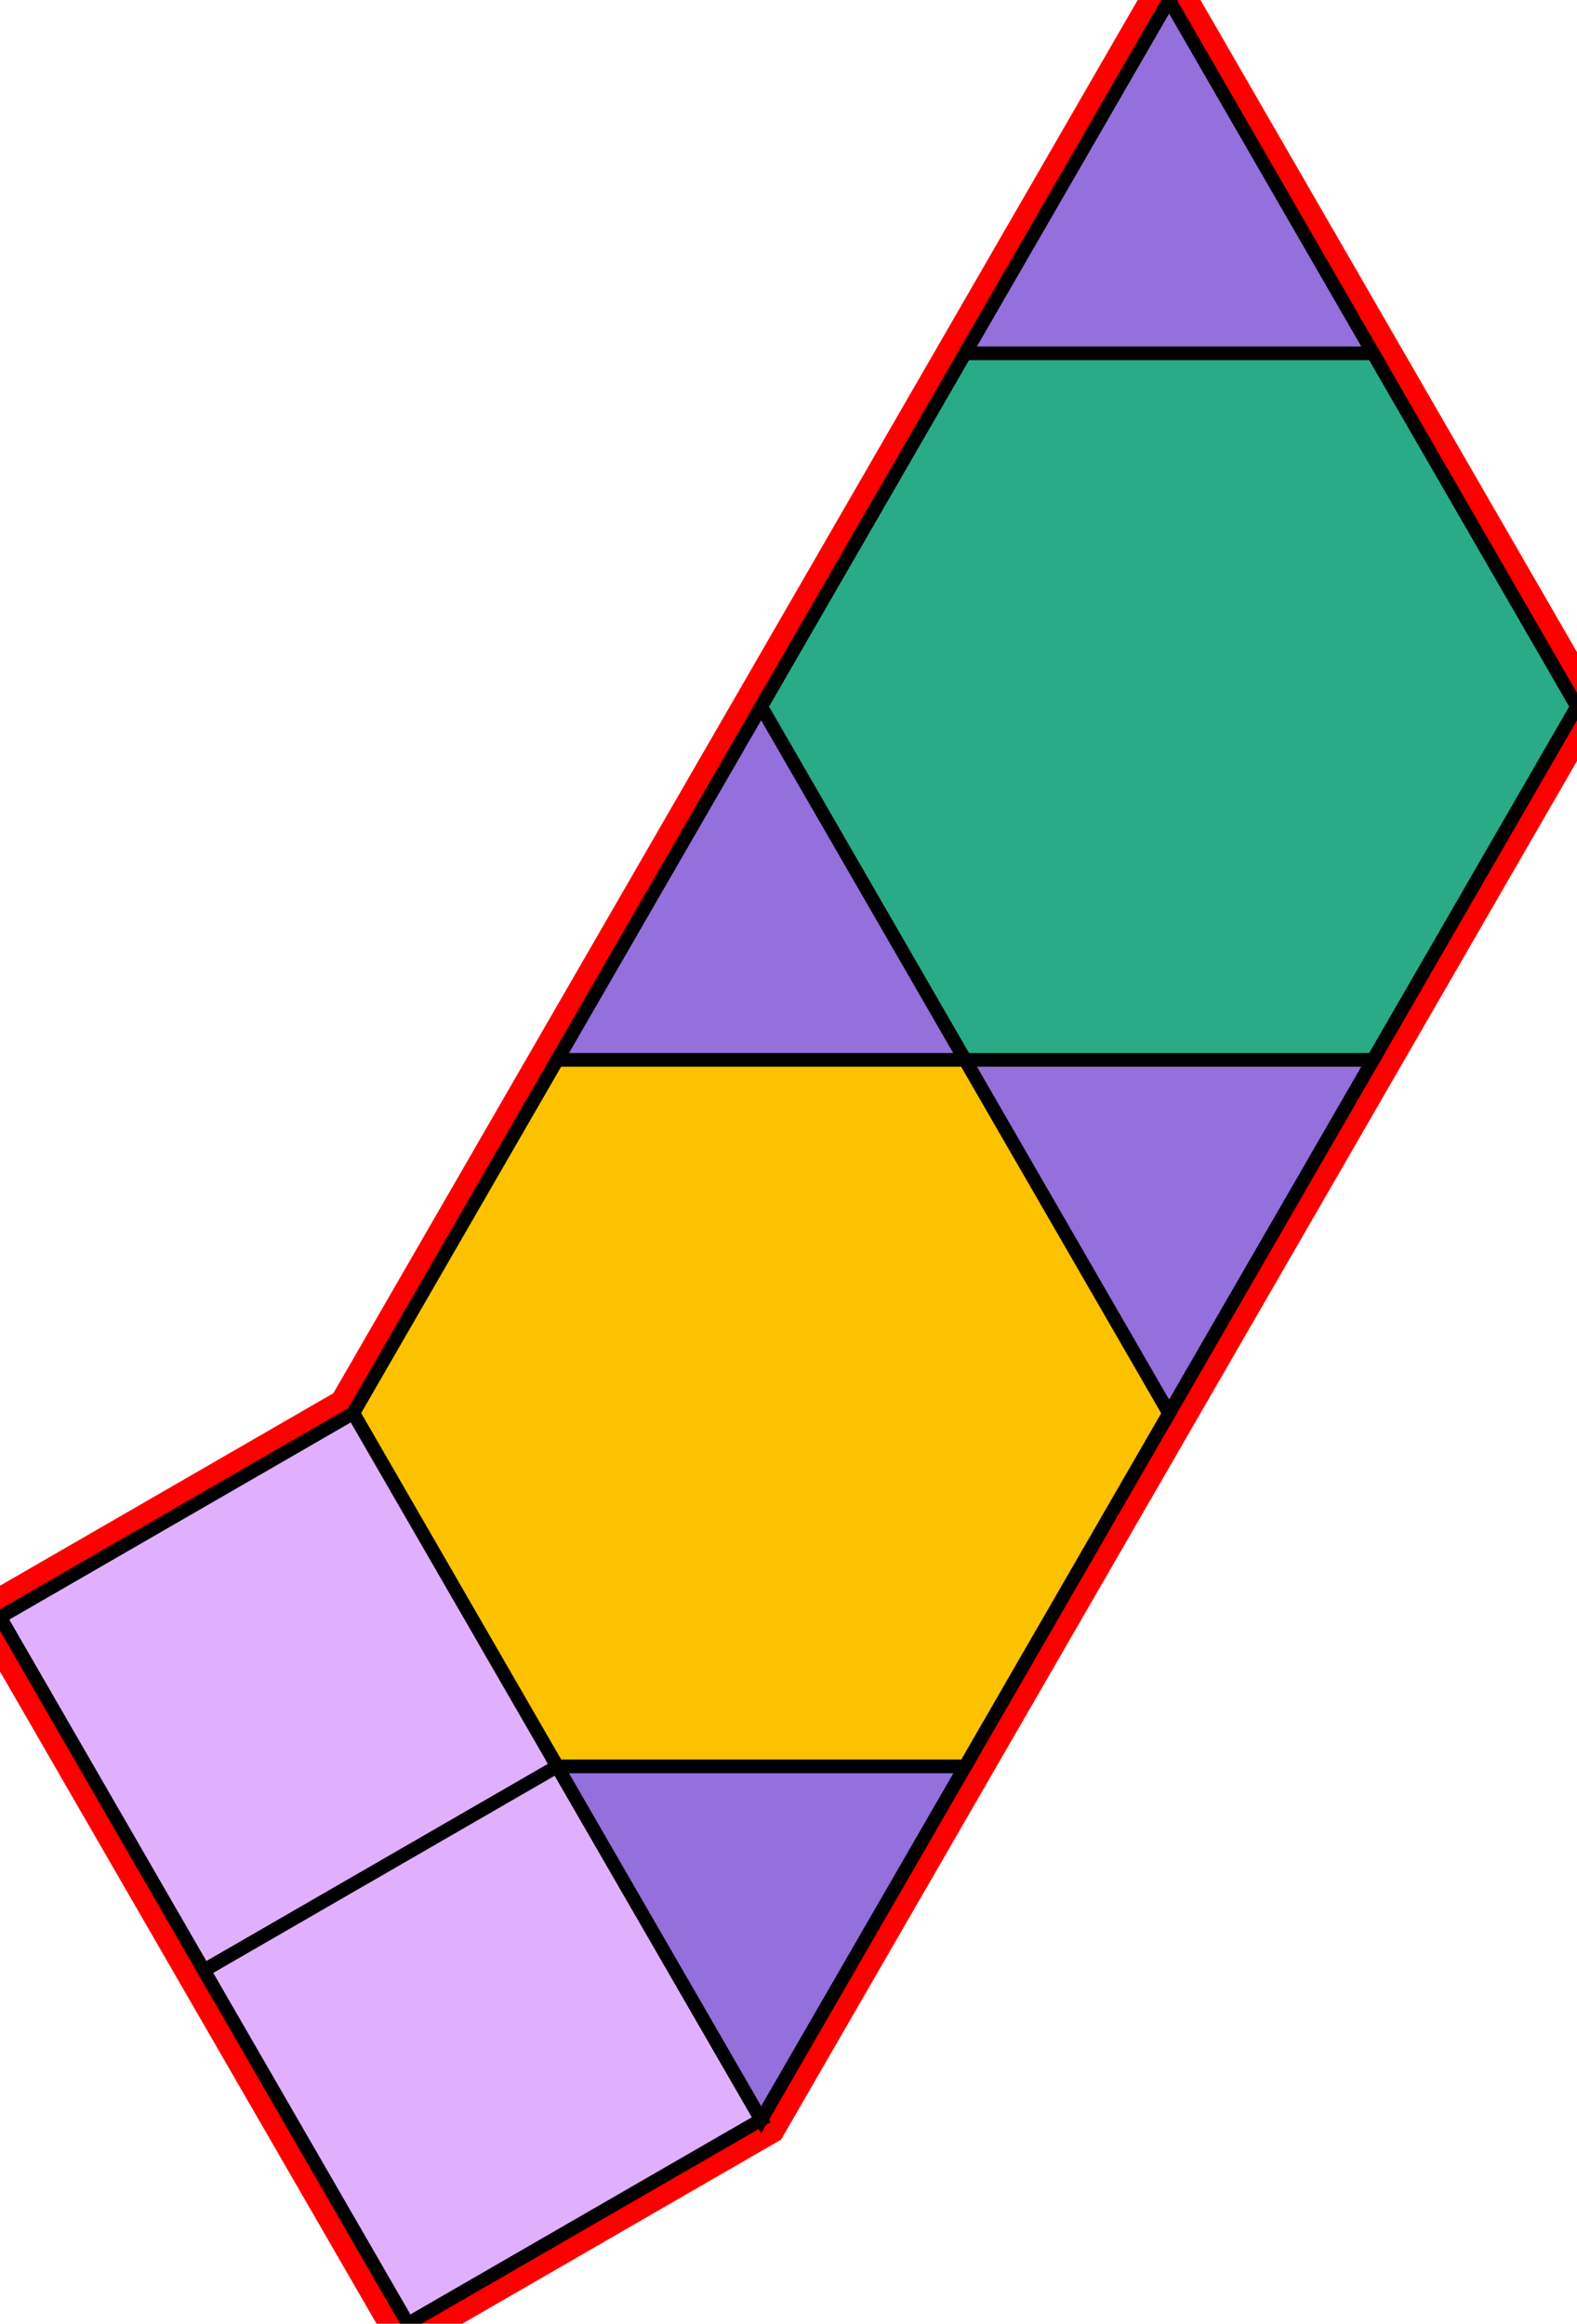 <?xml version="1.0" encoding="utf-8"?>
<svg xmlns="http://www.w3.org/2000/svg" id="mainSVG" pointer-events="all" width="115.98" height="170.885" EdgeLen="30" template="u5_164_tu" code="F4_2_2_0" copyright="Francis Hemsher, 2012">
	<polygon id="BorderPoly" fill="none" pointer-events="none" stroke="red" stroke-width="4" transform="" points="85.981,-4.57764e-005 70.981,25.981 55.981,51.962 40.98,77.943 25.98,103.924 -4.95911e-005,118.923 14.999,144.905 30,170.885 55.981,155.884 70.981,129.905 85.981,103.924 100.981,77.943 115.981,51.962 100.981,25.981"/>
	<g id="mainPolyG" transform=""><polygon id="mainPoly" fill="rgb(252, 194, 0)" stroke="black" onmouseover="setChange(evt)" onmouseout="unhiliteChange(evt)" onclick="changeMe(evt)" points="70.981,77.943 40.98,77.943 25.98,103.924 40.98,129.905 70.981,129.905 85.981,103.924" seed="0"/><polygon fill="rgb(224, 176, 255)" stroke="black" stroke-width="1" onmouseover="setChange(evt)" onmouseout="unhiliteChange(evt)" onclick="changeMe(evt)" points="40.98,129.904 25.98,103.924 -4.95911e-005,118.923 14.999,144.905" seed="1"/><polygon fill="rgb(224, 176, 255)" stroke="black" stroke-width="1" onmouseover="setChange(evt)" onmouseout="unhiliteChange(evt)" onclick="changeMe(evt)" points="55.981,155.884 40.98,129.904 15,144.905 30,170.885" seed="2"/><polygon fill="rgb(147, 112, 219)" stroke="black" stroke-width="1" onmouseover="setChange(evt)" onmouseout="unhiliteChange(evt)" onclick="changeMe(evt)" points="70.981,77.943 55.981,51.962 40.98,77.943" seed="3"/><polygon fill="rgb(147, 112, 219)" stroke="black" stroke-width="1" onmouseover="setChange(evt)" onmouseout="unhiliteChange(evt)" onclick="changeMe(evt)" points="100.981,77.943 70.981,77.943 85.981,103.924" seed="4"/><polygon fill="rgb(41, 171, 135)" stroke="black" stroke-width="1" onmouseover="setChange(evt)" onmouseout="unhiliteChange(evt)" onclick="changeMe(evt)" points="100.981,25.981 70.981,25.981 55.981,51.962 70.981,77.943 100.981,77.943 115.981,51.962" seed="5"/><polygon fill="rgb(147, 112, 219)" stroke="black" stroke-width="1" onmouseover="setChange(evt)" onmouseout="unhiliteChange(evt)" onclick="changeMe(evt)" points="100.981,25.981 85.981,-4.57764e-005 70.981,25.981" seed="6"/><polygon fill="rgb(147, 112, 219)" stroke="black" stroke-width="1" onmouseover="setChange(evt)" onmouseout="unhiliteChange(evt)" onclick="changeMe(evt)" points="70.981,129.905 40.98,129.905 55.981,155.886" seed="7"/></g>
</svg>
